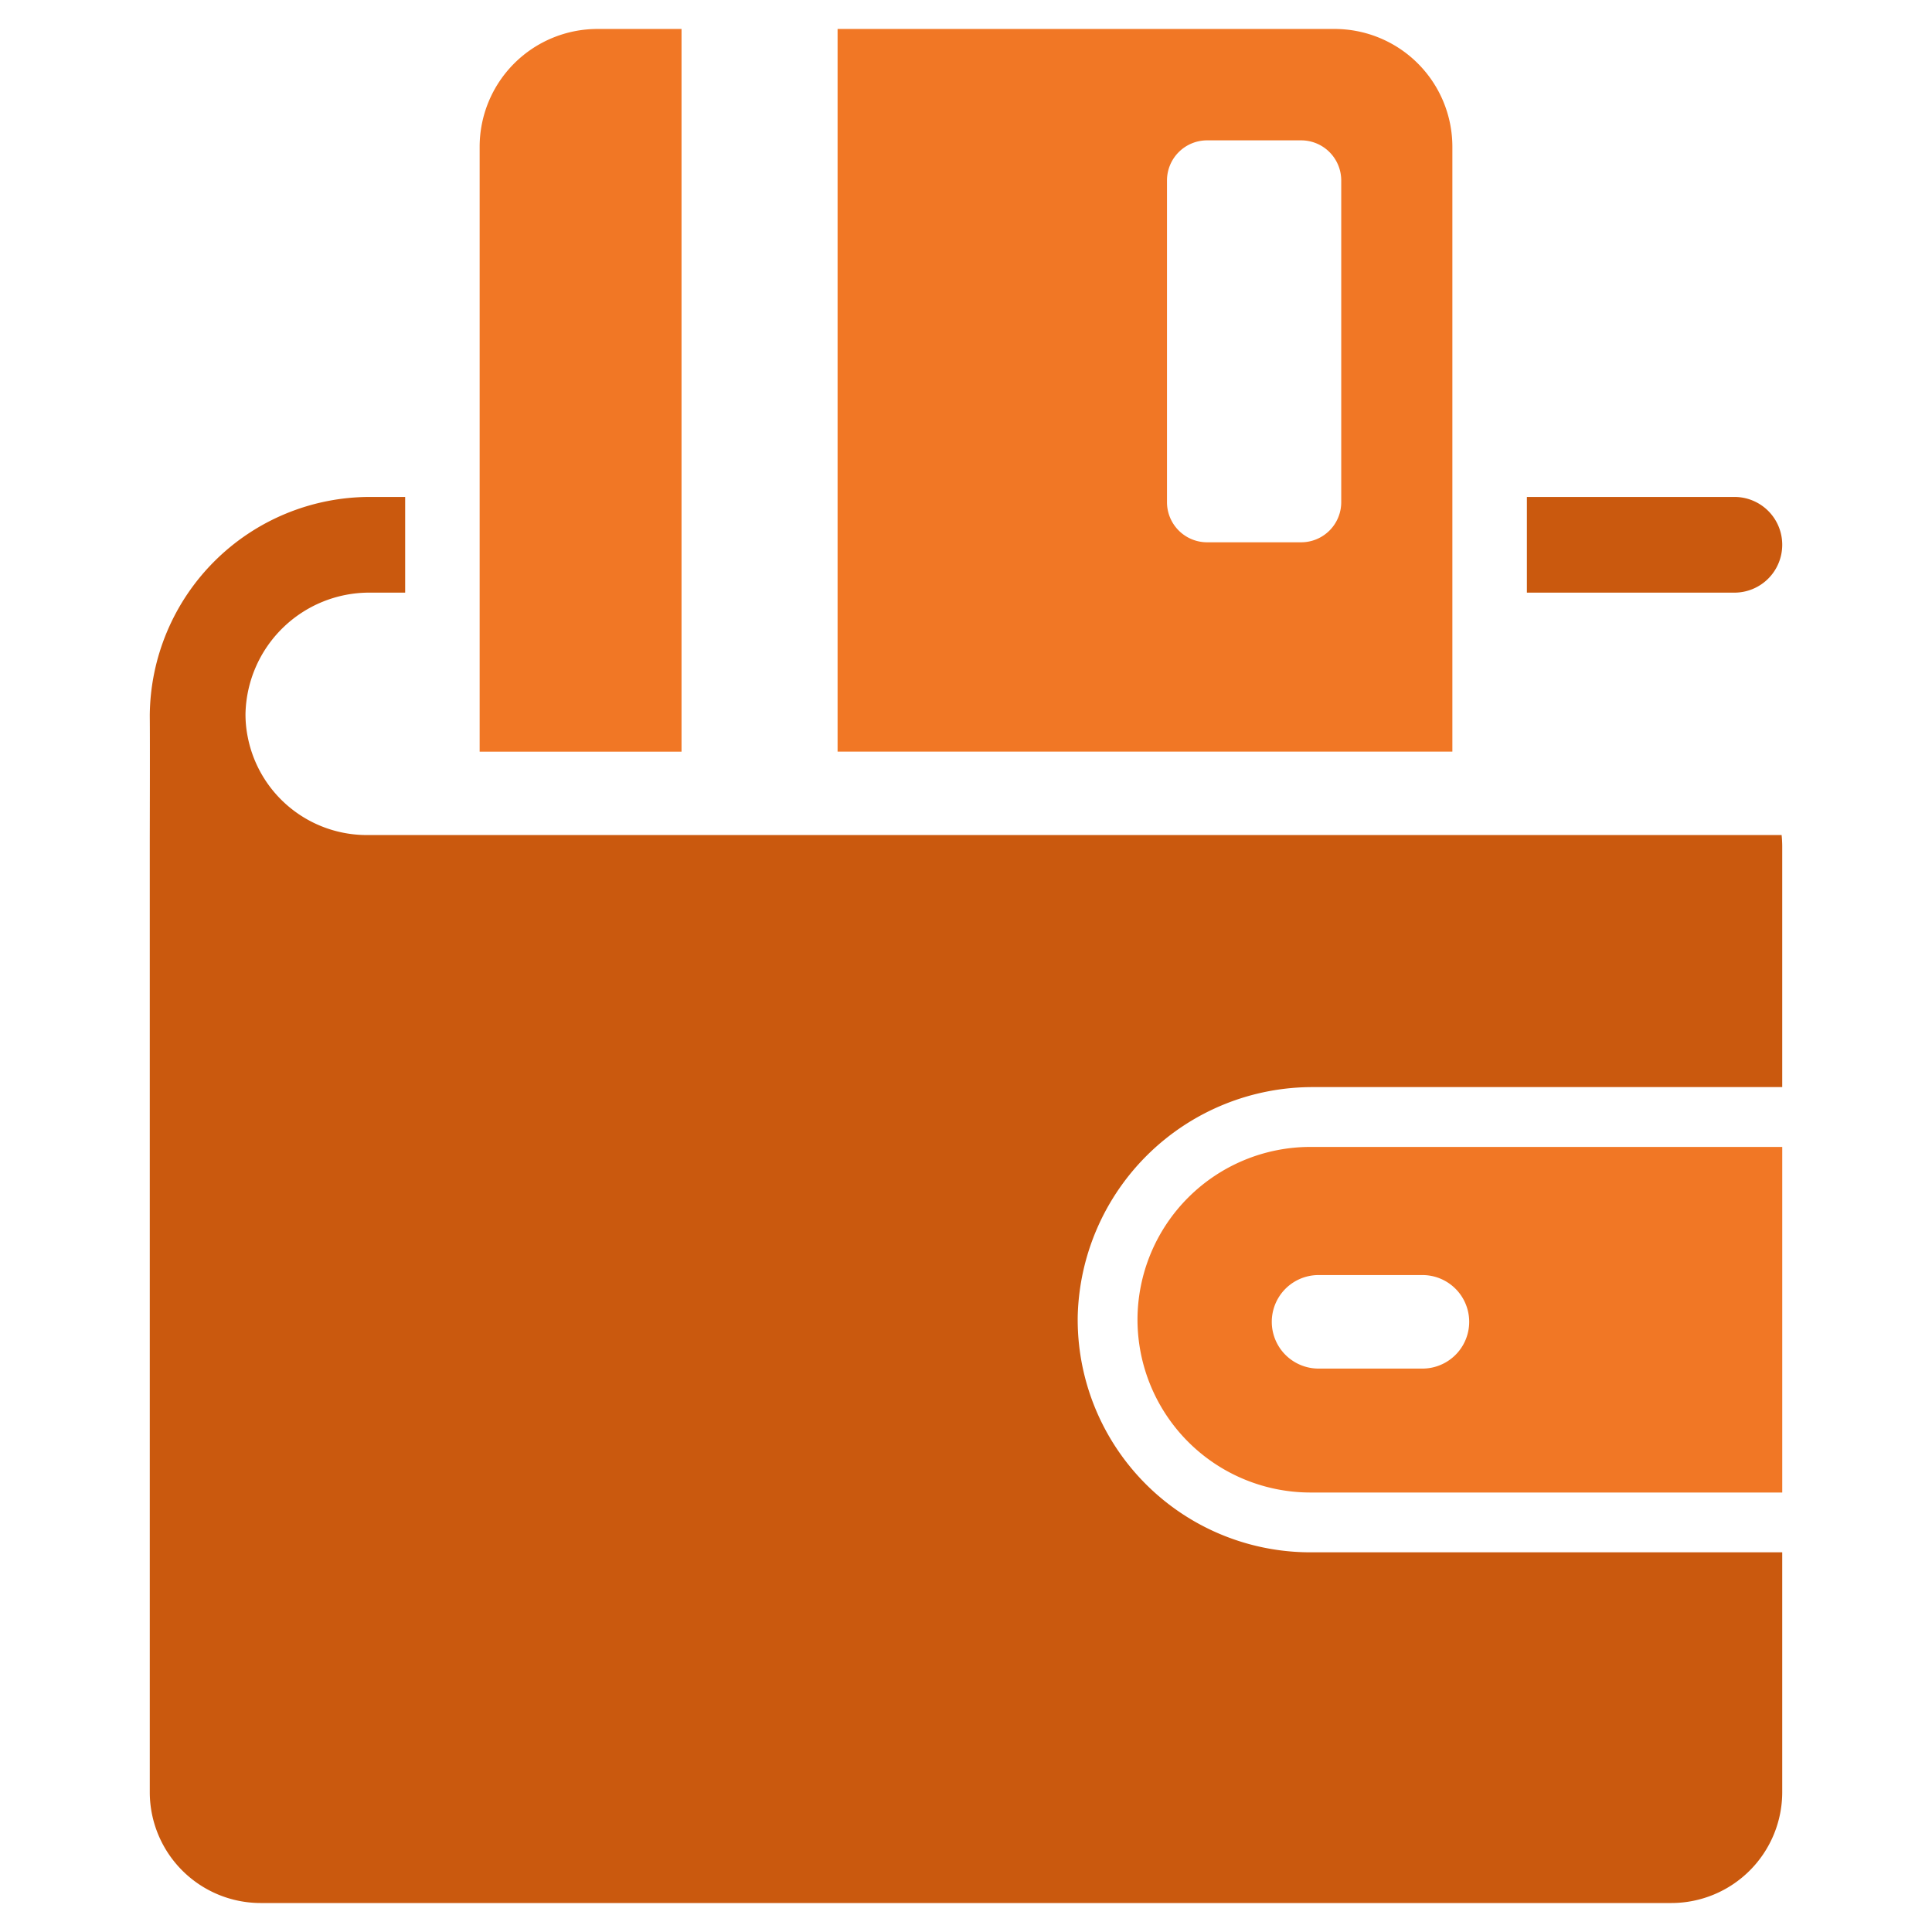 <?xml version="1.0" encoding="UTF-8" standalone="no"?> <svg id="Layer_1" data-name="Layer 1" xmlns="http://www.w3.org/2000/svg" viewBox="0 0 128 128"><defs><style>.cls-1{fill:#ca590e;}.cls-2{fill:#f17725;}</style></defs><title>n</title><path class="cls-1" d="M118.077,36.094a3.163,3.163,0,0,0-3.17-3.17H101.16v6.34h13.747A3.168,3.168,0,0,0,118.077,36.094Z"/><path class="cls-1" d="M24.294,55.324a8.037,8.037,0,0,1-7.879-6.488,7.549,7.549,0,0,1-.15-1.566,8.207,8.207,0,0,1,8.202-8.007h2.376V32.924H24.53A14.589,14.589,0,0,0,9.923,47.418c.018,1.783,0,7.378,0,8.697v62.636a7.35,7.35,0,0,0,7.329,7.329h93.498a7.348,7.348,0,0,0,7.327-7.329V102.845H86.812A15.417,15.417,0,0,1,71.402,87.195a15.563,15.563,0,0,1,15.641-15.172h31.034V56.116a7.703,7.703,0,0,0-.04-.792Z"/><path class="cls-2" d="M75.362,87.433a11.463,11.463,0,0,0,11.45,11.45h31.266V75.987H86.812A11.46,11.46,0,0,0,75.362,87.433Zm18.878-2.957a3.098,3.098,0,1,1,0,6.196h-6.883a3.098,3.098,0,0,1,0-6.196Z"/><path class="cls-2" d="M45.153,1.919h-5.568a7.807,7.807,0,0,0-7.807,7.807v40.073H45.153Z"/><path class="cls-2" d="M96.223,9.726A7.806,7.806,0,0,0,88.418,1.919H55.492V49.798H96.223ZM88.86,33.272a2.656,2.656,0,0,1-2.656,2.656H79.974a2.658,2.658,0,0,1-2.658-2.656V11.955A2.658,2.658,0,0,1,79.974,9.299h6.23a2.656,2.656,0,0,1,2.656,2.656Z"/></svg>